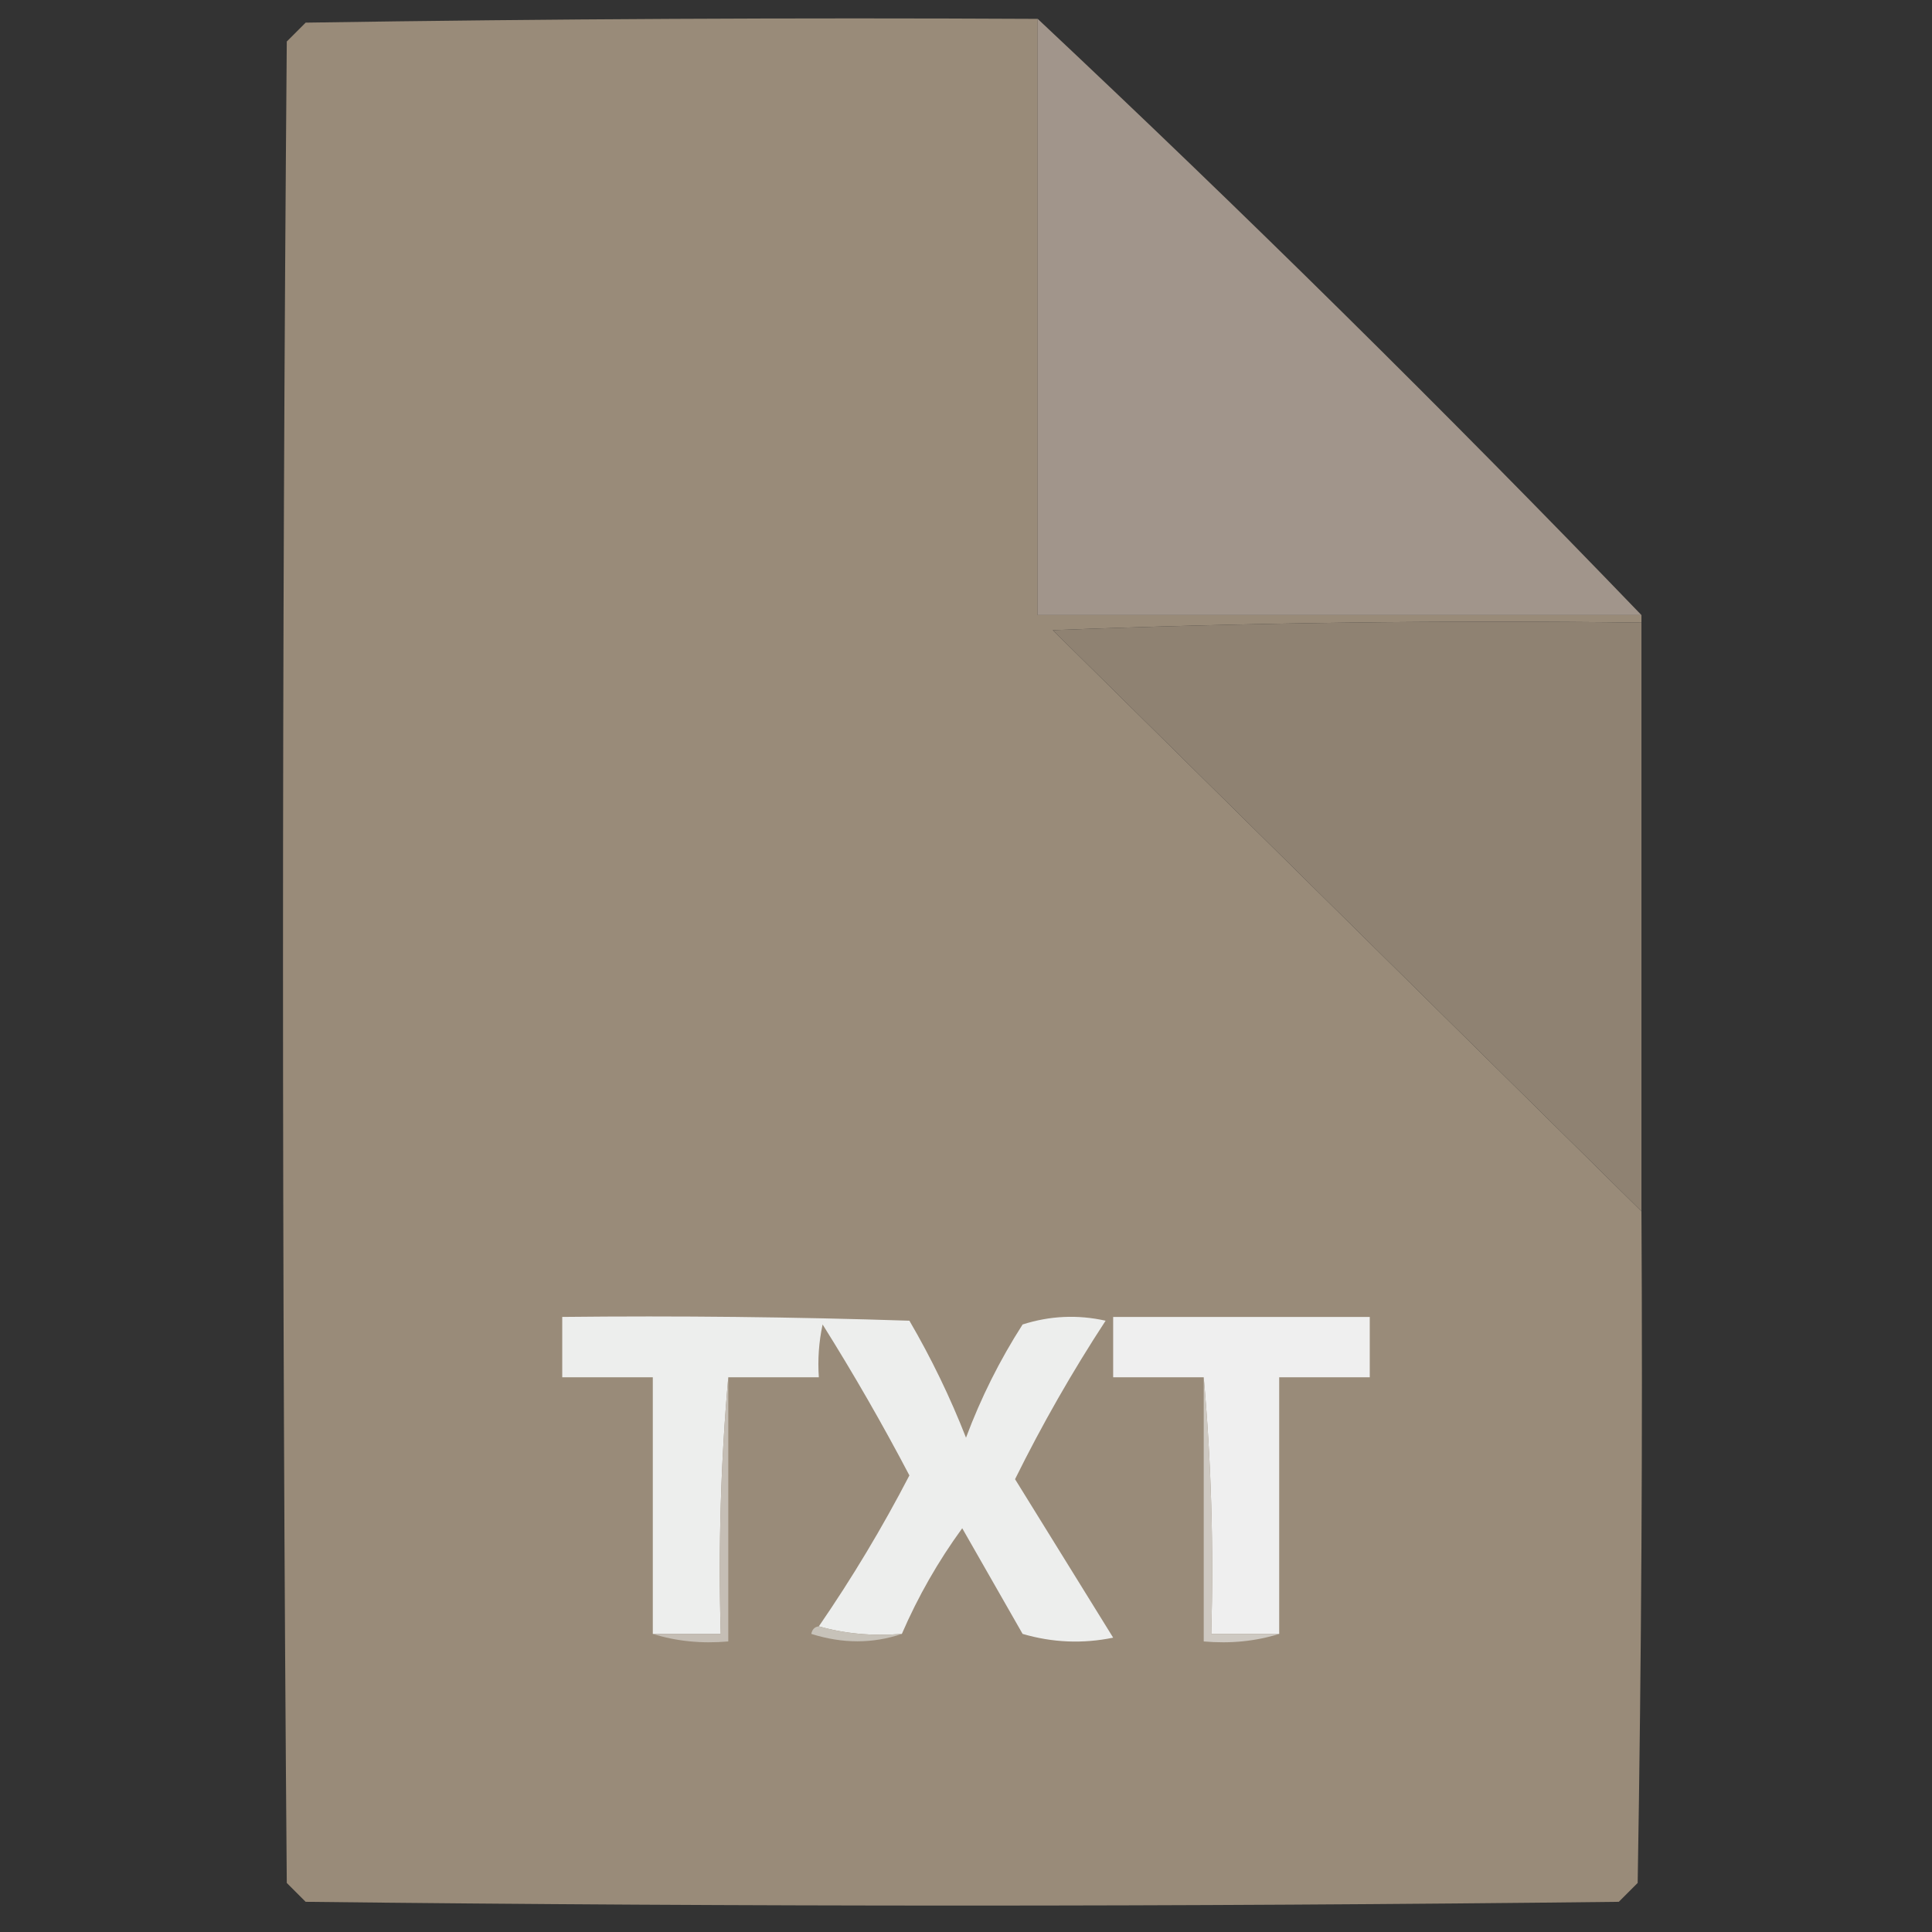 <?xml version="1.0" encoding="UTF-8"?>
<!DOCTYPE svg PUBLIC "-//W3C//DTD SVG 1.1//EN" "http://www.w3.org/Graphics/SVG/1.1/DTD/svg11.dtd">
<svg xmlns="http://www.w3.org/2000/svg" version="1.1" width="256px" height="256px" style="shape-rendering:geometricPrecision; text-rendering:geometricPrecision; image-rendering:optimizeQuality; fill-rule:evenodd; clip-rule:evenodd" xmlns:xlink="http://www.w3.org/1999/xlink">
<rect width="100%" height="100%" fill="#333333" stroke="none"/>
<g><path style="opacity:1" fill="#998b79" d="M 137.5,2.5 C 137.5,28.833 137.5,55.167 137.5,81.5C 164.167,81.5 190.833,81.5 217.5,81.5C 217.5,81.833 217.5,82.167 217.5,82.5C 191.491,82.167 165.491,82.5 139.5,83.5C 165.494,109.161 191.494,134.827 217.5,160.5C 217.667,190.169 217.5,219.835 217,249.5C 216.167,250.333 215.333,251.167 214.5,252C 156.5,252.667 98.5,252.667 40.5,252C 39.667,251.167 38.833,250.333 38,249.5C 37.333,168.167 37.333,86.833 38,5.5C 38.833,4.667 39.667,3.833 40.5,3C 72.832,2.5 105.165,2.333 137.5,2.5 Z"/></g>
<g><path style="opacity:0.992" fill="#a2968c" d="M 137.5,2.5 C 164.783,28.116 191.45,54.45 217.5,81.5C 190.833,81.5 164.167,81.5 137.5,81.5C 137.5,55.167 137.5,28.833 137.5,2.5 Z"/></g>
<g><path style="opacity:1" fill="#8f8272" d="M 217.5,82.5 C 217.5,108.5 217.5,134.5 217.5,160.5C 191.494,134.827 165.494,109.161 139.5,83.5C 165.491,82.5 191.491,82.167 217.5,82.5 Z"/></g>
<g><path style="opacity:1" fill="#edeeed" d="M 119.5,216.5 C 115.629,216.815 111.962,216.482 108.5,215.5C 112.908,209.089 116.908,202.422 120.5,195.5C 116.936,188.708 113.102,182.041 109,175.5C 108.503,177.81 108.337,180.143 108.5,182.5C 104.5,182.5 100.5,182.5 96.5,182.5C 95.505,193.654 95.172,204.988 95.5,216.5C 92.5,216.5 89.5,216.5 86.5,216.5C 86.5,205.167 86.5,193.833 86.5,182.5C 82.5,182.5 78.5,182.5 74.5,182.5C 74.5,179.833 74.5,177.167 74.5,174.5C 89.837,174.333 105.17,174.5 120.5,175C 123.401,179.968 125.901,185.135 128,190.5C 129.973,185.221 132.473,180.221 135.5,175.5C 139.122,174.341 142.789,174.175 146.5,175C 142.084,181.753 138.084,188.753 134.5,196C 138.818,202.99 143.151,209.99 147.5,217C 143.459,217.827 139.459,217.66 135.5,216.5C 132.833,211.833 130.167,207.167 127.5,202.5C 124.316,206.868 121.649,211.535 119.5,216.5 Z"/></g>
<g><path style="opacity:1" fill="#efefef" d="M 169.5,216.5 C 166.5,216.5 163.5,216.5 160.5,216.5C 160.828,204.988 160.495,193.654 159.5,182.5C 155.5,182.5 151.5,182.5 147.5,182.5C 147.5,179.833 147.5,177.167 147.5,174.5C 158.833,174.5 170.167,174.5 181.5,174.5C 181.5,177.167 181.5,179.833 181.5,182.5C 177.5,182.5 173.5,182.5 169.5,182.5C 169.5,193.833 169.5,205.167 169.5,216.5 Z"/></g>
<g><path style="opacity:1" fill="#c5beb5" d="M 96.5,182.5 C 96.5,194.167 96.5,205.833 96.5,217.5C 92.958,217.813 89.625,217.479 86.5,216.5C 89.5,216.5 92.5,216.5 95.5,216.5C 95.172,204.988 95.505,193.654 96.5,182.5 Z"/></g>
<g><path style="opacity:1" fill="#cec9c2" d="M 159.5,182.5 C 160.495,193.654 160.828,204.988 160.5,216.5C 163.5,216.5 166.5,216.5 169.5,216.5C 166.375,217.479 163.042,217.813 159.5,217.5C 159.5,205.833 159.5,194.167 159.5,182.5 Z"/></g>
<g><path style="opacity:1" fill="#c7c2b9" d="M 108.5,215.5 C 111.962,216.482 115.629,216.815 119.5,216.5C 115.649,217.809 111.649,217.809 107.5,216.5C 107.624,215.893 107.957,215.56 108.5,215.5 Z"/></g>
</svg>
